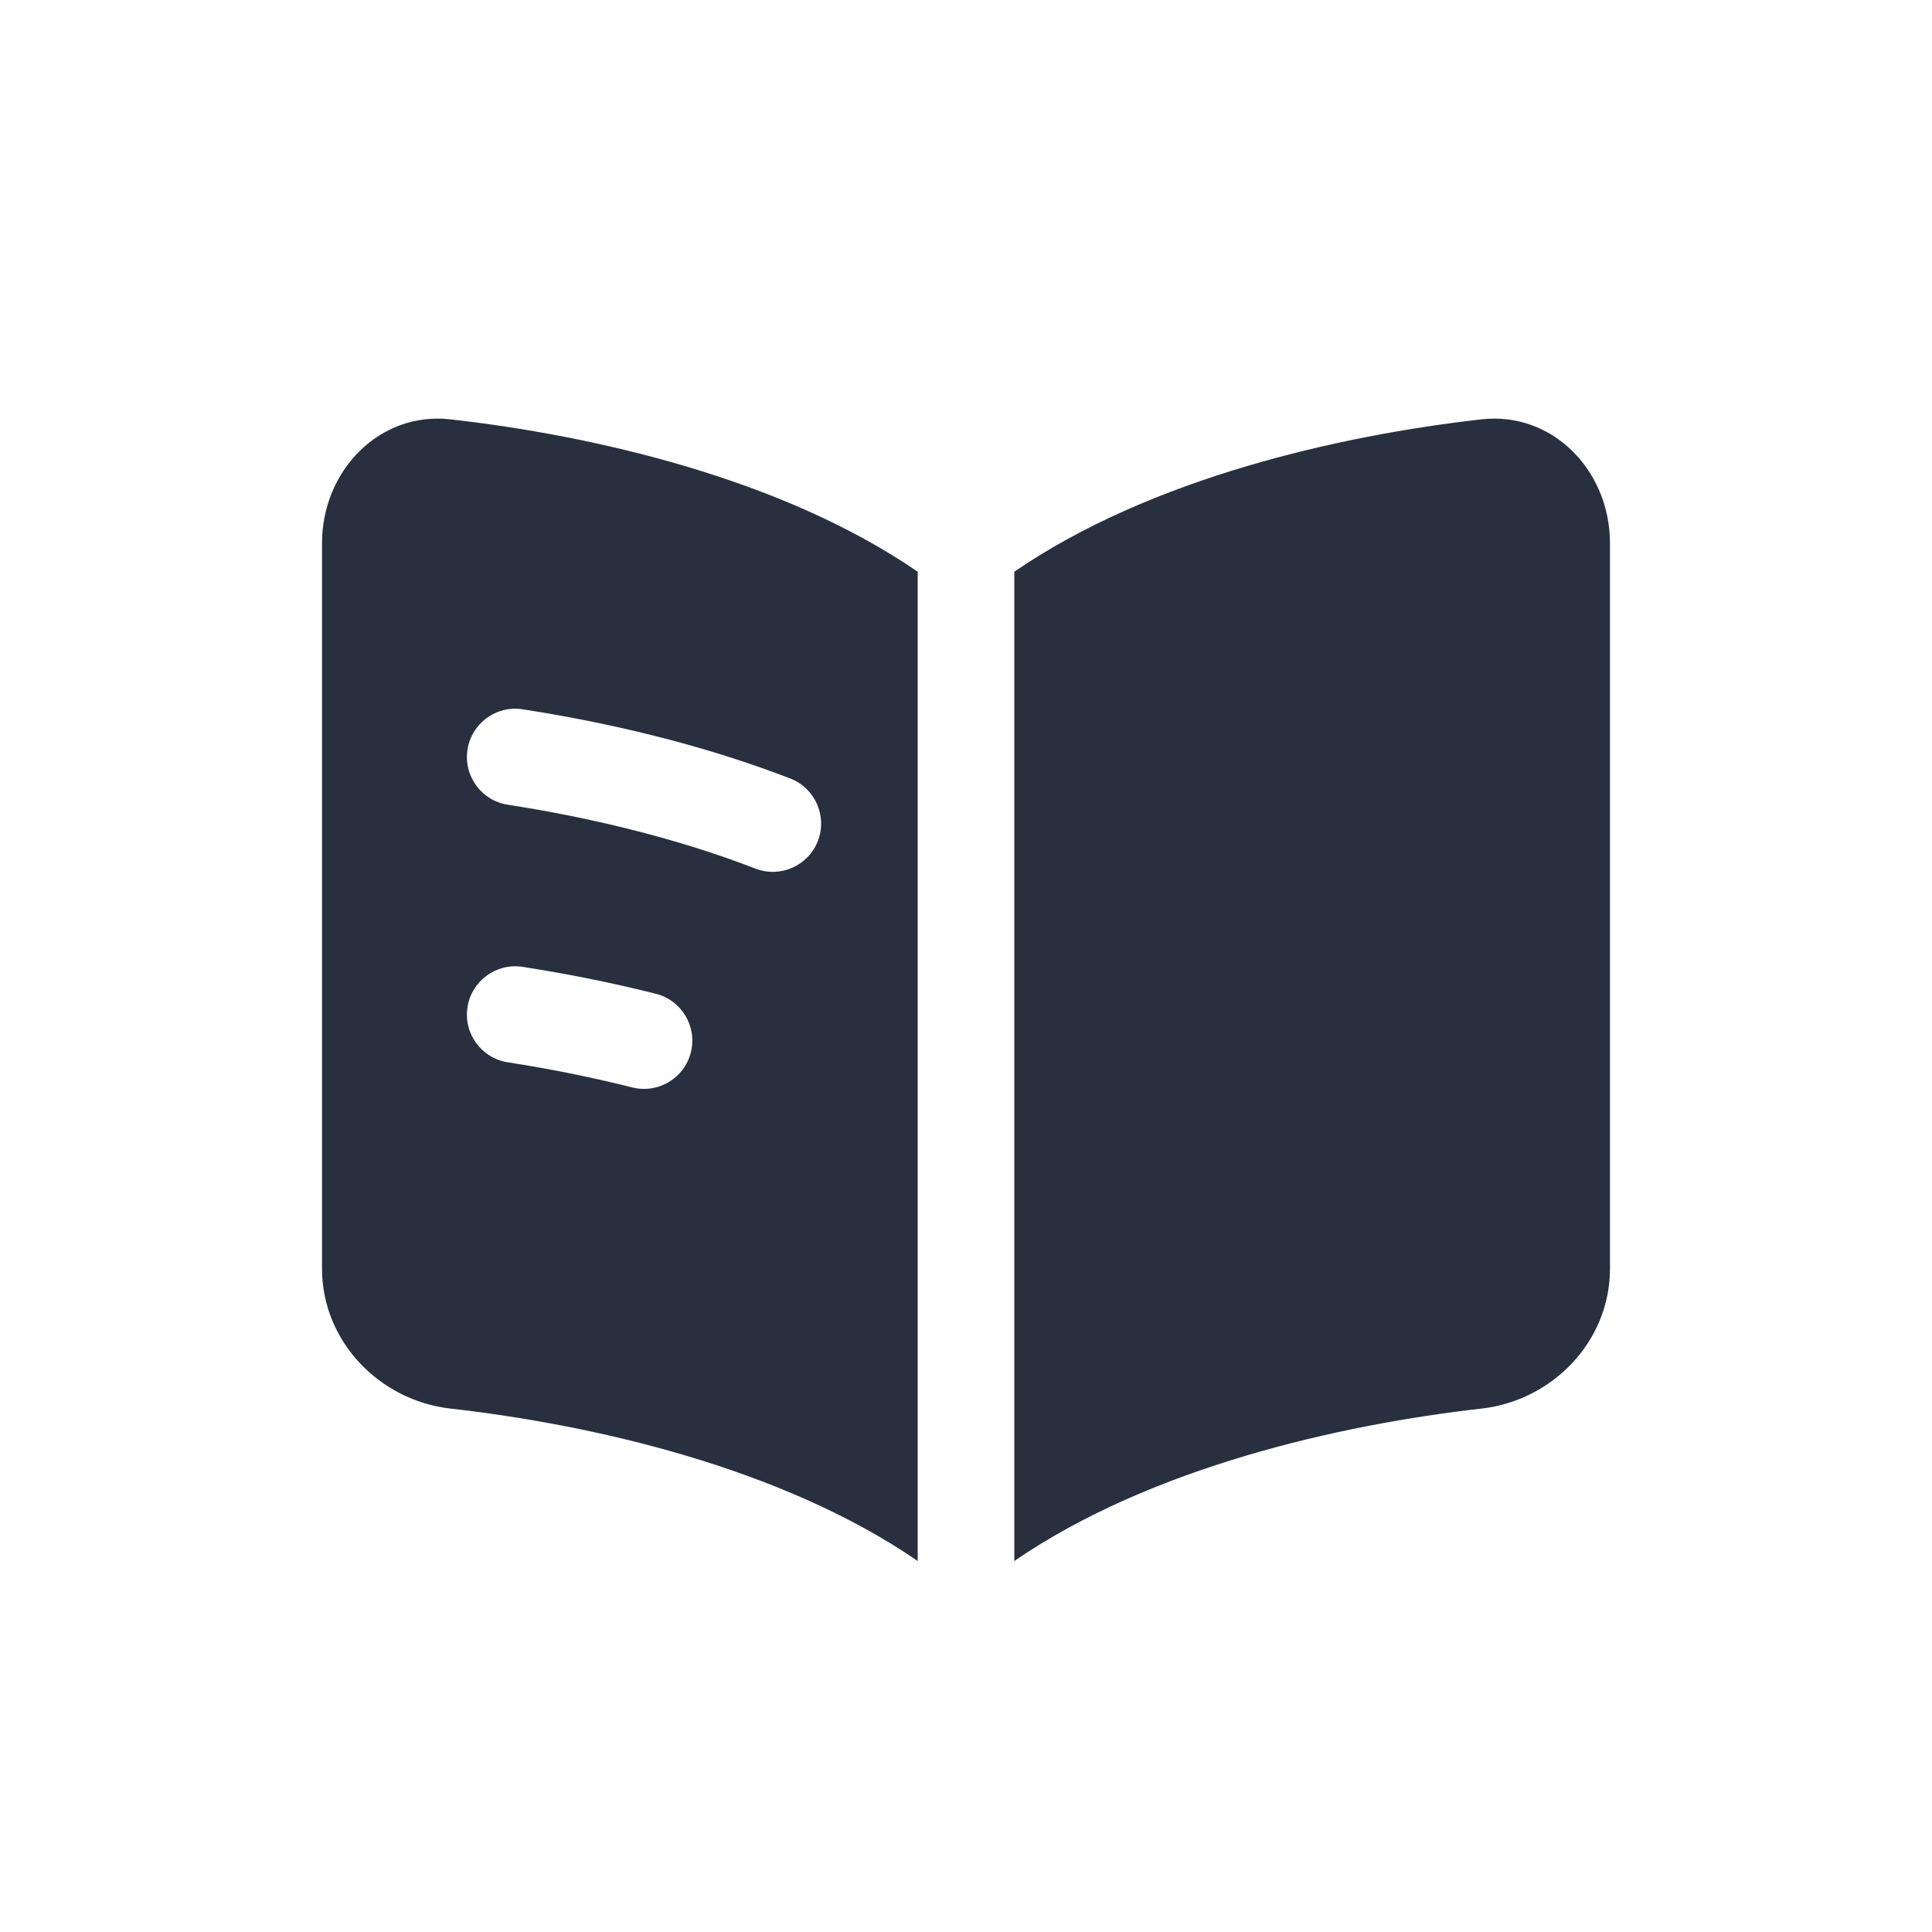 <svg width="40" height="40" viewBox="0 0 40 40" fill="none" xmlns="http://www.w3.org/2000/svg">
<path fill-rule="evenodd" clip-rule="evenodd" d="M19 11.837C16.175 9.896 12.253 9.012 9.326 8.682C7.862 8.516 6.667 9.739 6.667 11.247V26.267C6.667 27.775 7.862 28.998 9.326 29.163C12.253 29.494 16.175 30.378 19 32.319V11.837ZM21 32.319C23.826 30.378 27.747 29.494 30.674 29.163C32.138 28.998 33.333 27.775 33.333 26.267V11.247C33.333 9.739 32.138 8.516 30.674 8.682C27.747 9.012 23.826 9.896 21 11.837V32.319ZM9.679 15.52C9.763 14.974 10.274 14.6 10.82 14.685C12.557 14.954 14.513 15.403 16.361 16.118C16.876 16.317 17.132 16.896 16.933 17.411C16.734 17.926 16.154 18.183 15.639 17.983C13.961 17.334 12.152 16.915 10.514 16.661C9.968 16.577 9.594 16.066 9.679 15.52ZM10.82 20.018C10.274 19.933 9.763 20.308 9.679 20.853C9.594 21.399 9.968 21.91 10.514 21.994C11.339 22.122 12.211 22.293 13.089 22.514C13.624 22.649 14.168 22.325 14.303 21.789C14.438 21.254 14.114 20.71 13.578 20.575C12.633 20.337 11.699 20.154 10.82 20.018Z" fill="#28303F"/>
</svg>
